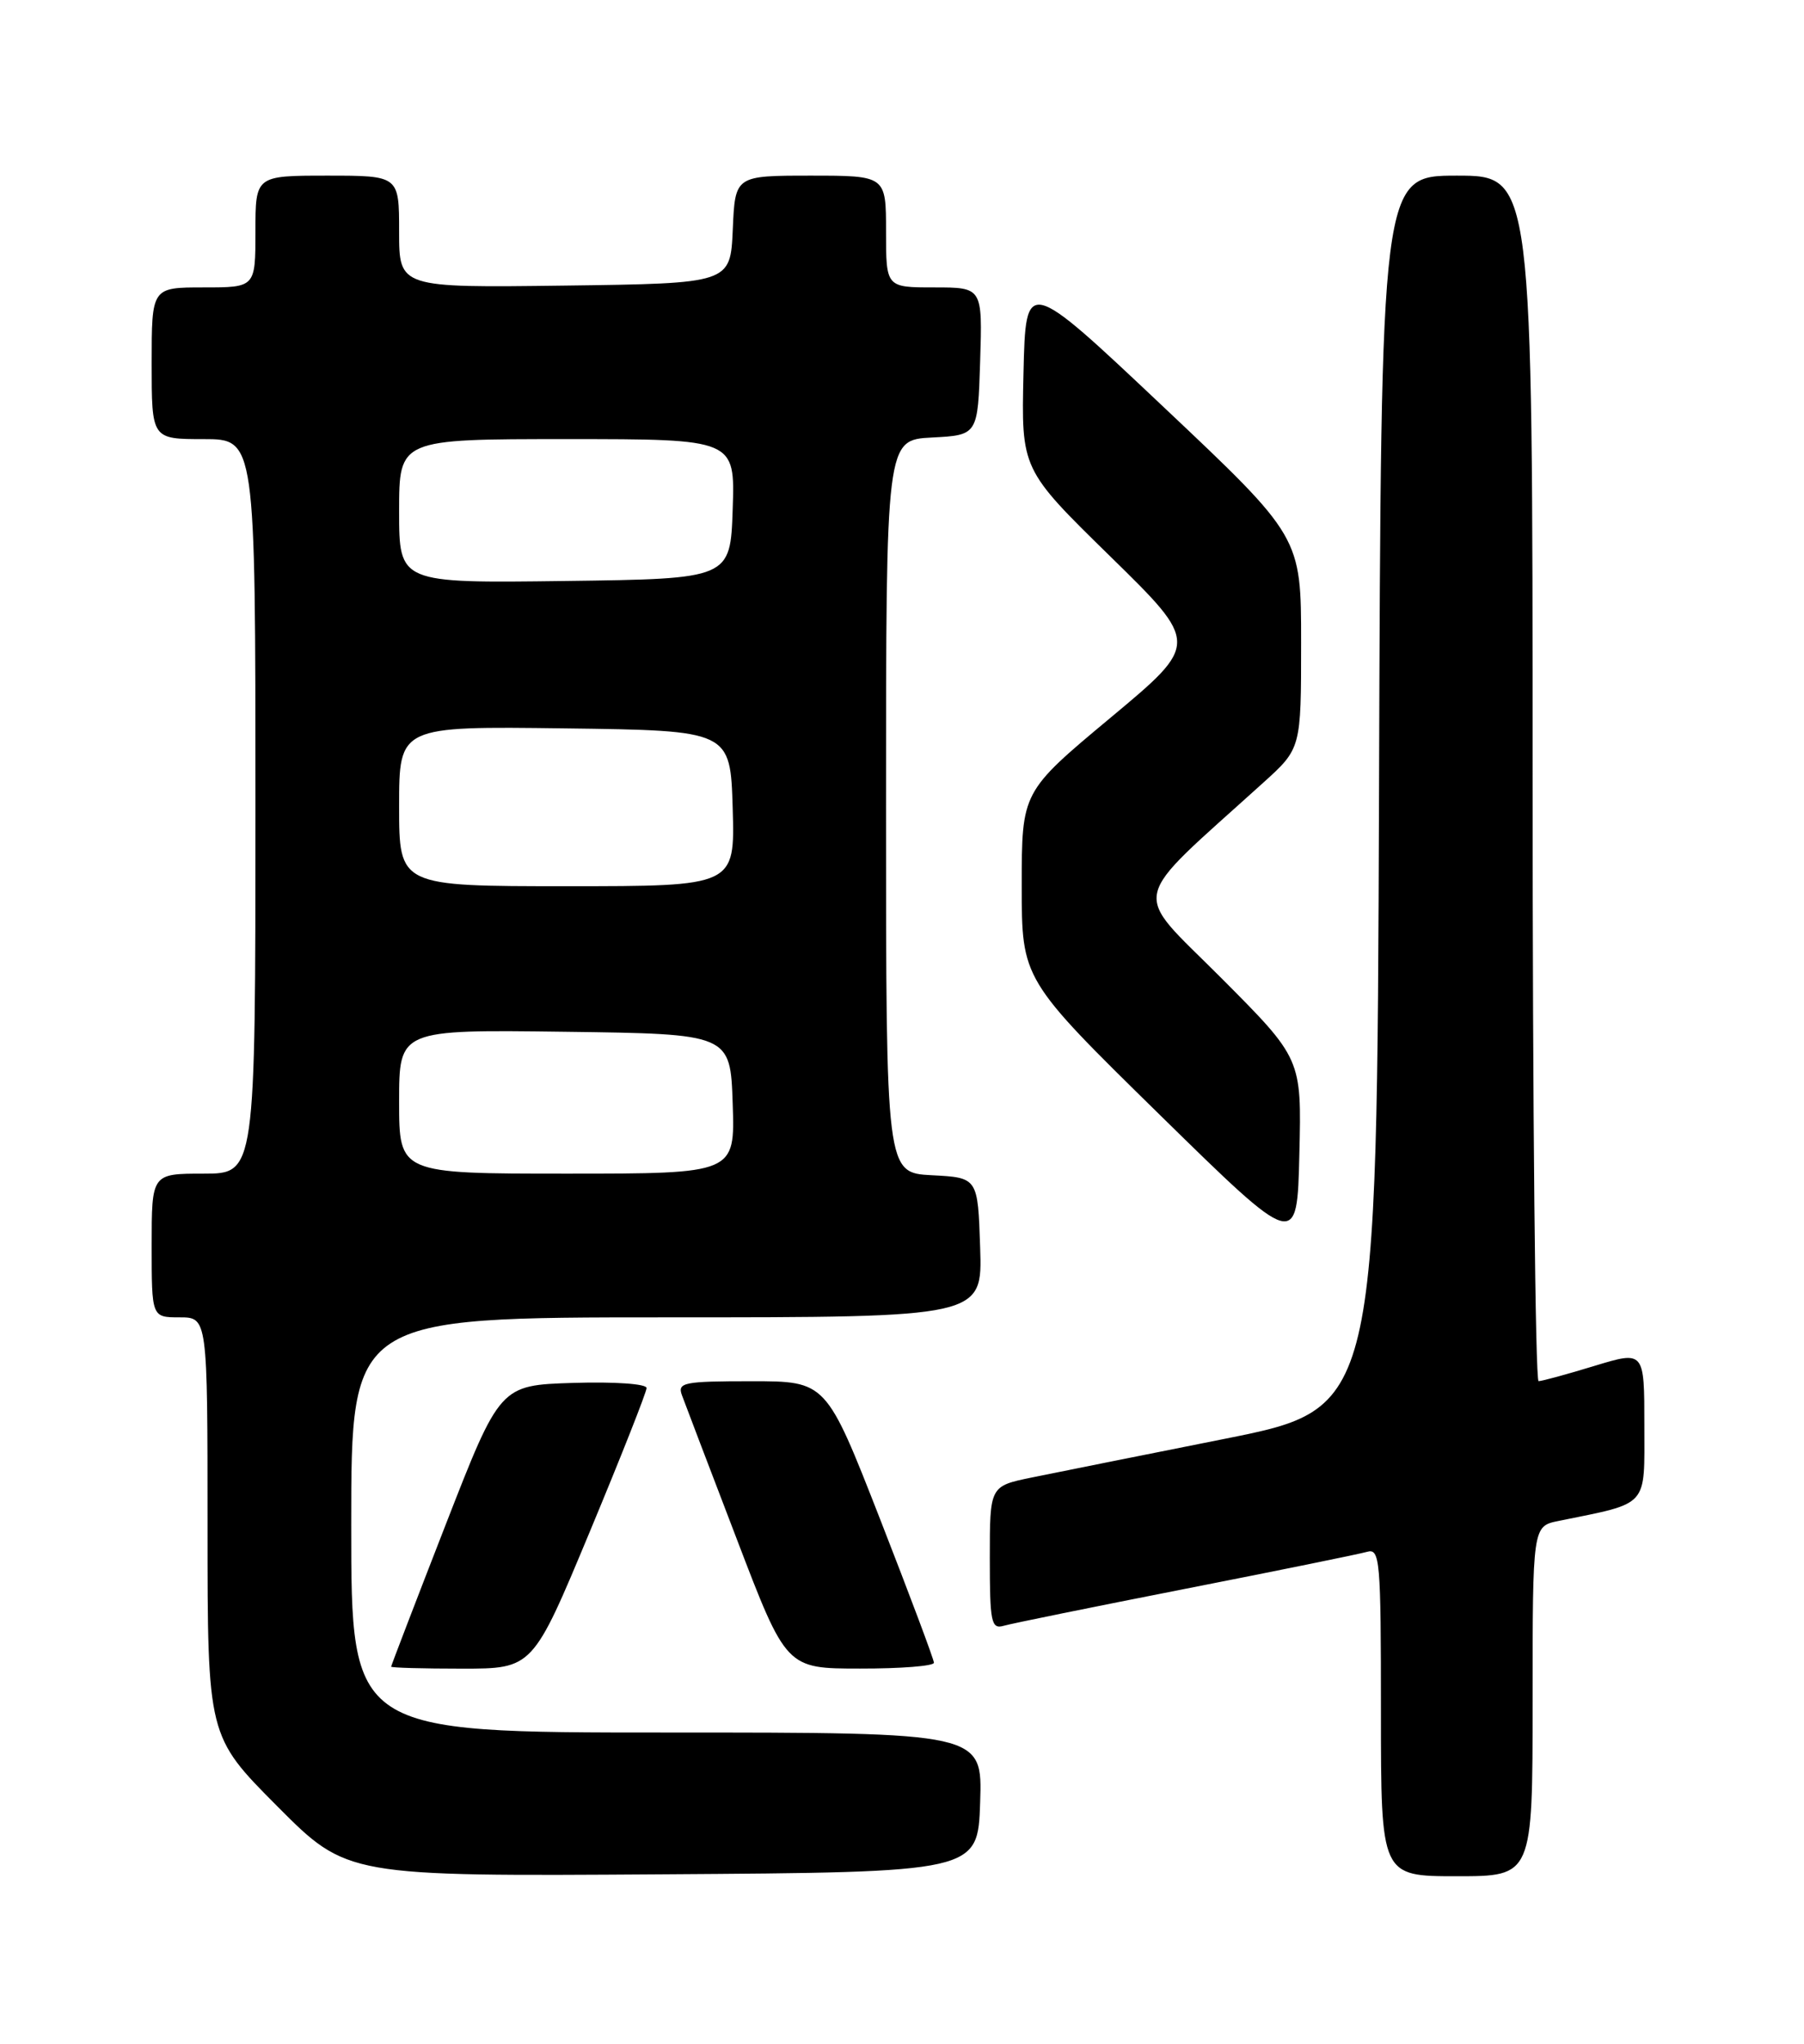 <?xml version="1.0" encoding="UTF-8" standalone="no"?>
<!DOCTYPE svg PUBLIC "-//W3C//DTD SVG 1.1//EN" "http://www.w3.org/Graphics/SVG/1.1/DTD/svg11.dtd" >
<svg xmlns="http://www.w3.org/2000/svg" xmlns:xlink="http://www.w3.org/1999/xlink" version="1.1" viewBox="0 0 226 256">
 <g >
 <path fill="currentColor"
d=" M 122.79 225.75 C 123.08 217.00 123.08 217.00 83.54 217.00 C 44.00 217.00 44.00 217.00 44.00 191.00 C 44.00 165.00 44.00 165.00 83.54 165.00 C 123.08 165.00 123.08 165.00 122.79 156.25 C 122.50 147.50 122.50 147.50 116.75 147.20 C 111.00 146.90 111.00 146.90 111.00 101.00 C 111.00 55.10 111.00 55.10 116.75 54.80 C 122.50 54.50 122.50 54.50 122.79 45.25 C 123.08 36.00 123.08 36.00 117.04 36.00 C 111.00 36.00 111.00 36.00 111.00 29.00 C 111.00 22.00 111.00 22.00 101.55 22.00 C 92.09 22.00 92.09 22.00 91.80 28.75 C 91.50 35.50 91.50 35.50 70.75 35.77 C 50.00 36.04 50.00 36.04 50.00 29.02 C 50.00 22.00 50.00 22.00 41.00 22.00 C 32.00 22.00 32.00 22.00 32.00 29.00 C 32.00 36.00 32.00 36.00 25.50 36.00 C 19.00 36.00 19.00 36.00 19.00 45.50 C 19.00 55.00 19.00 55.00 25.50 55.00 C 32.00 55.00 32.00 55.00 32.00 101.00 C 32.00 147.00 32.00 147.00 25.50 147.00 C 19.00 147.00 19.00 147.00 19.00 156.00 C 19.00 165.00 19.00 165.00 22.50 165.00 C 26.00 165.00 26.00 165.00 26.00 191.23 C 26.00 217.46 26.00 217.46 34.74 226.24 C 43.48 235.02 43.48 235.02 82.99 234.76 C 122.50 234.50 122.50 234.50 122.79 225.75 Z  M 192.00 213.08 C 192.00 191.16 192.00 191.16 195.25 190.50 C 206.67 188.17 206.00 188.92 206.00 178.55 C 206.00 169.18 206.00 169.18 199.75 171.08 C 196.31 172.13 193.16 172.99 192.75 172.99 C 192.34 173.00 192.00 139.03 192.00 97.50 C 192.00 22.00 192.00 22.00 182.51 22.00 C 173.01 22.00 173.01 22.00 172.76 99.20 C 172.50 176.40 172.50 176.40 153.50 180.20 C 143.05 182.28 132.14 184.47 129.25 185.06 C 124.00 186.14 124.00 186.14 124.00 195.14 C 124.00 203.23 124.18 204.08 125.75 203.63 C 126.71 203.35 136.95 201.27 148.50 199.00 C 160.05 196.73 170.29 194.65 171.25 194.37 C 172.88 193.90 173.00 195.32 173.00 214.43 C 173.00 235.00 173.00 235.00 182.50 235.00 C 192.00 235.00 192.00 235.00 192.00 213.08 Z  M 73.87 191.89 C 77.79 182.48 81.00 174.36 81.00 173.85 C 81.00 173.33 77.01 173.05 71.82 173.21 C 62.64 173.50 62.64 173.50 55.82 191.00 C 52.07 200.62 49.01 208.61 49.00 208.75 C 49.00 208.89 52.99 209.00 57.87 209.00 C 66.74 209.00 66.74 209.00 73.87 191.89 Z  M 117.00 208.26 C 117.00 207.86 113.96 199.76 110.25 190.26 C 103.50 173.00 103.50 173.00 94.14 173.00 C 85.65 173.00 84.85 173.16 85.43 174.75 C 85.78 175.71 88.87 183.81 92.29 192.74 C 98.50 208.99 98.50 208.99 107.75 208.99 C 112.84 209.00 117.00 208.67 117.00 208.26 Z  M 152.94 122.44 C 141.68 111.15 141.17 113.50 158.25 98.04 C 163.00 93.75 163.00 93.75 163.00 80.50 C 163.00 67.24 163.00 67.24 145.75 50.96 C 128.50 34.68 128.50 34.68 128.22 46.73 C 127.94 58.78 127.94 58.78 139.10 69.70 C 150.25 80.62 150.25 80.62 139.13 89.89 C 128.00 99.17 128.00 99.17 128.00 110.92 C 128.00 122.67 128.00 122.67 145.25 139.59 C 162.50 156.50 162.50 156.50 162.78 144.55 C 163.07 132.60 163.07 132.60 152.94 122.44 Z  M 50.00 137.98 C 50.00 128.96 50.00 128.96 70.75 129.23 C 91.50 129.50 91.50 129.50 91.79 138.25 C 92.08 147.00 92.08 147.00 71.04 147.00 C 50.00 147.00 50.00 147.00 50.00 137.98 Z  M 50.00 100.98 C 50.00 90.96 50.00 90.96 70.75 91.23 C 91.50 91.50 91.50 91.50 91.79 101.25 C 92.07 111.00 92.07 111.00 71.04 111.00 C 50.00 111.00 50.00 111.00 50.00 100.98 Z  M 50.00 64.02 C 50.00 55.00 50.00 55.00 71.04 55.00 C 92.08 55.00 92.08 55.00 91.79 63.75 C 91.50 72.50 91.50 72.50 70.75 72.77 C 50.00 73.04 50.00 73.04 50.00 64.02 Z "/>
</g>
</svg>